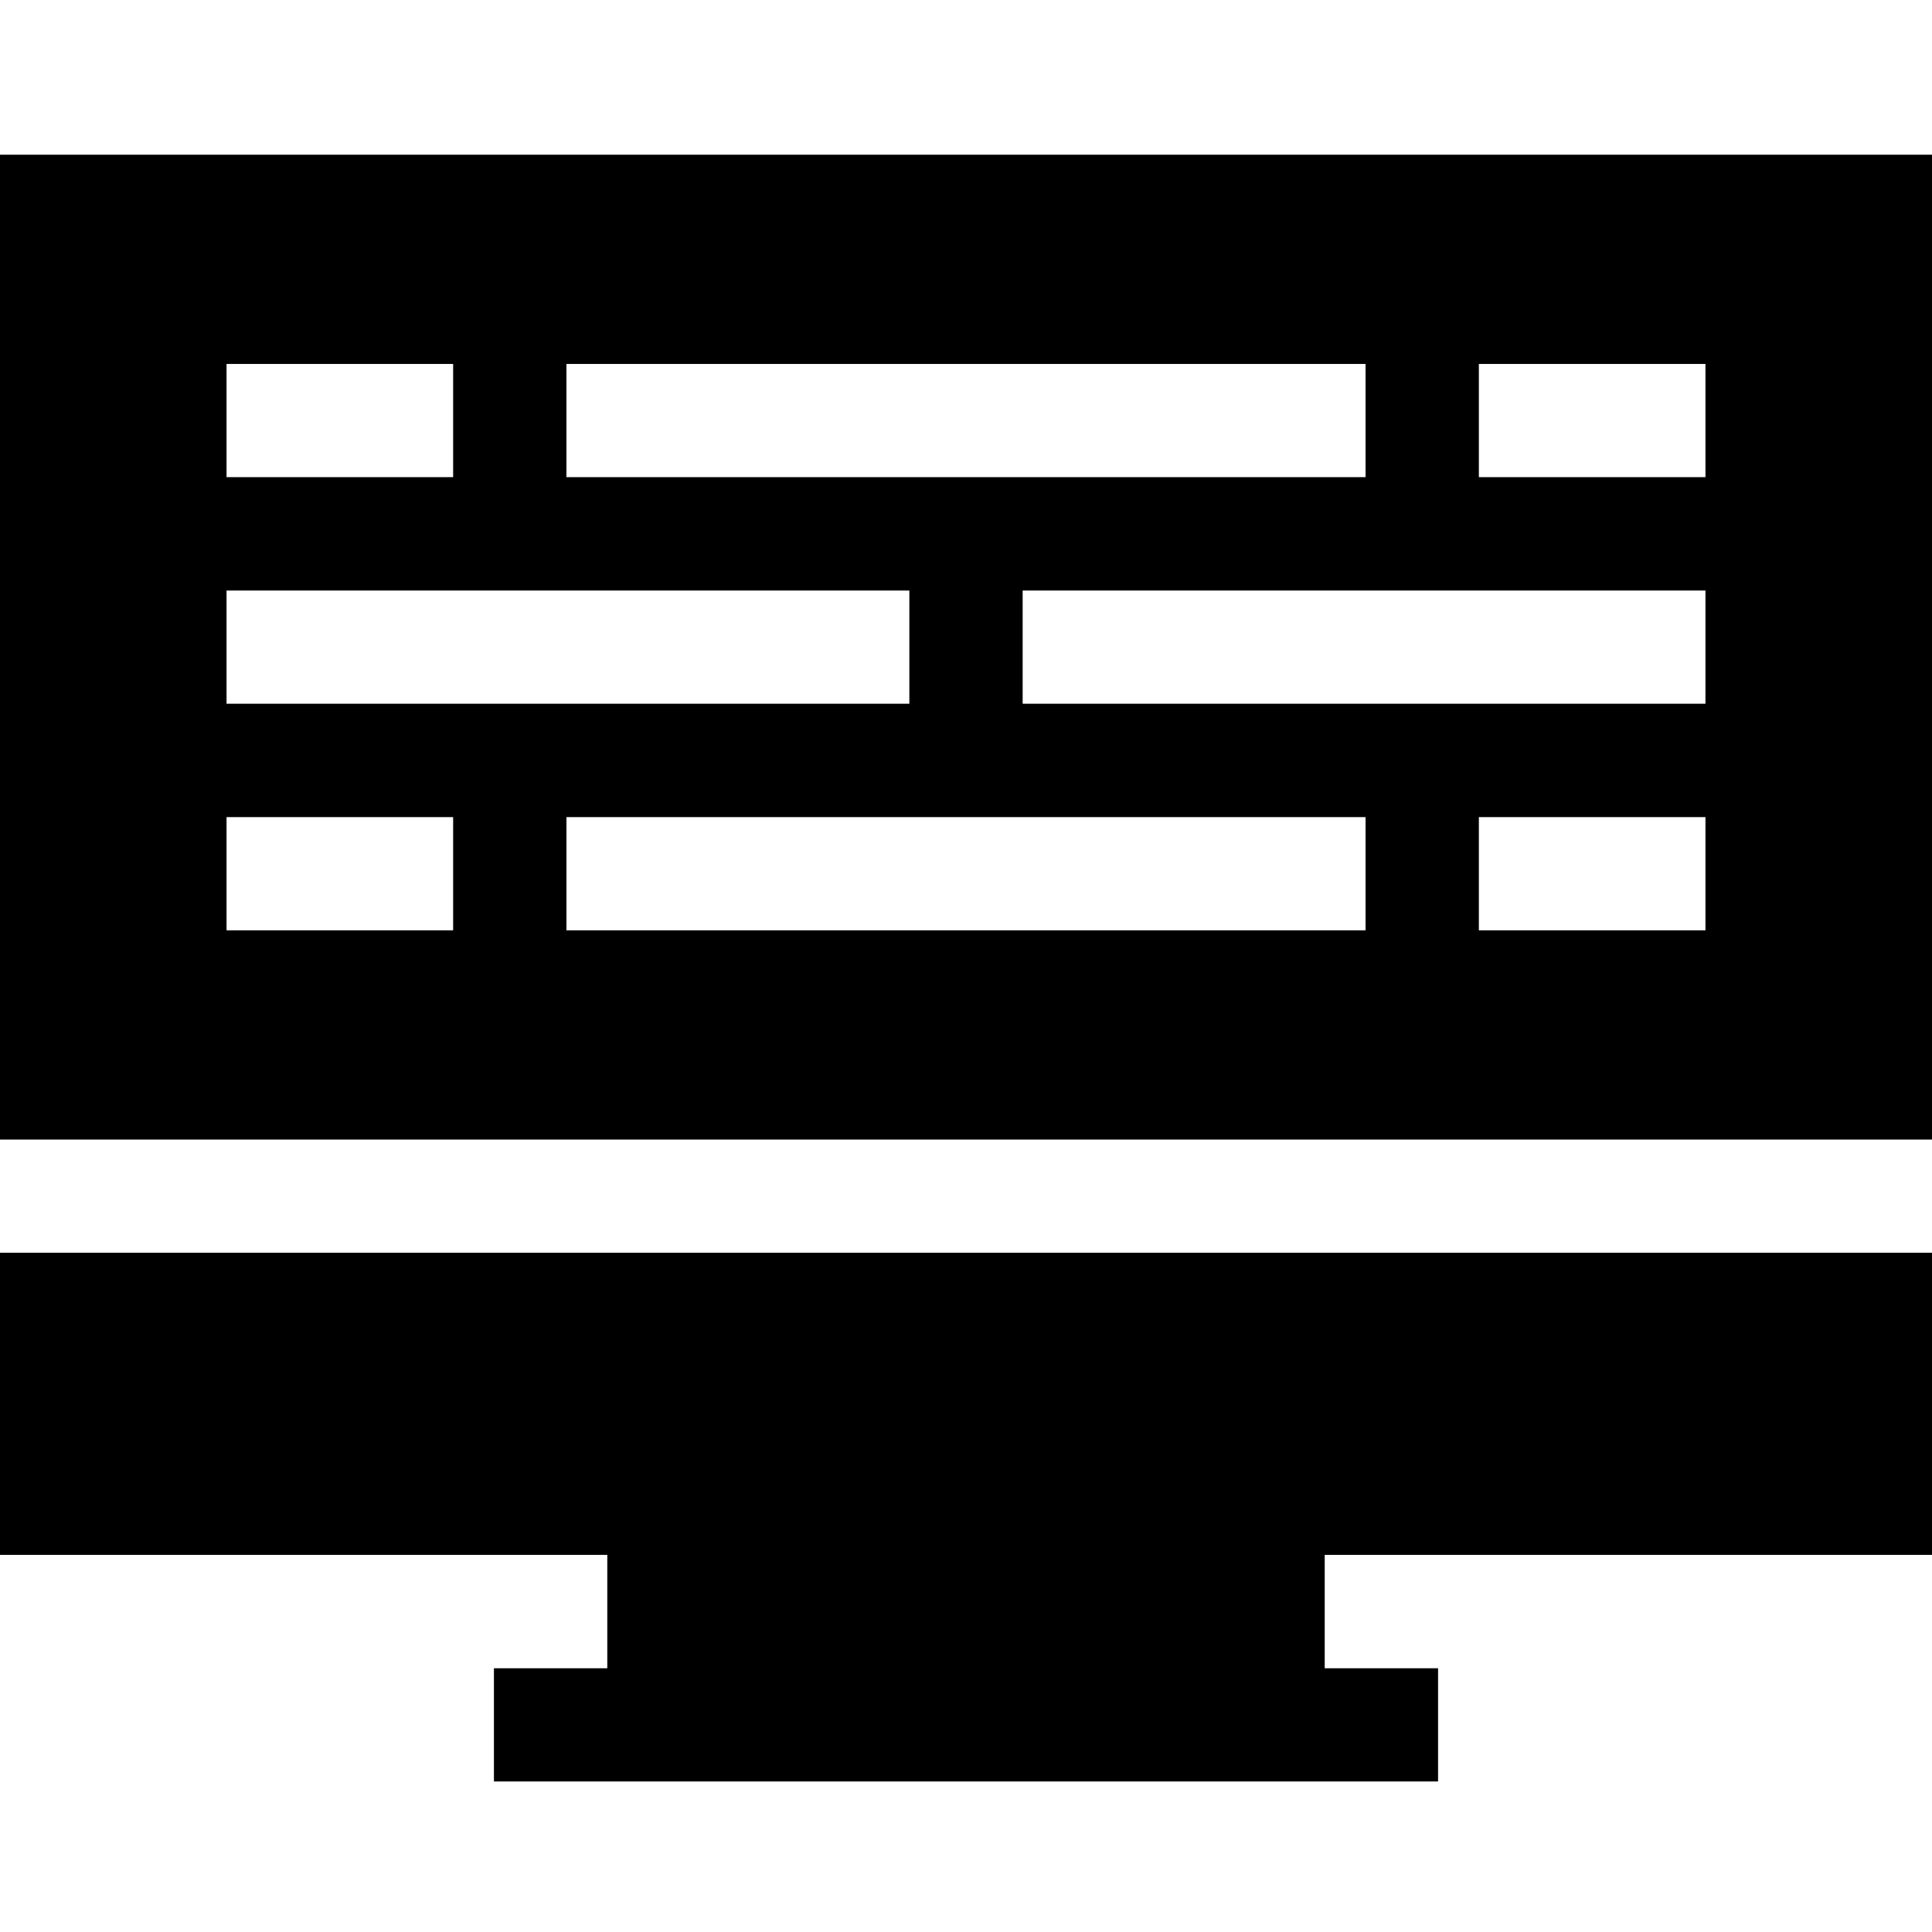 <svg id="icon" height="512pt" viewBox="0 -40 512 511" width="512pt" xmlns="http://www.w3.org/2000/svg"><path d="m0 .5v260.992h512v-260.992zm150.109 55.449h211.781v30h-211.781zm-90.074 0h60.051v30h-60.051zm0 60.047h180.953v30h-180.953zm60.051 90.047h-60.051v-30h60.051zm241.805 0h-211.781v-30h211.781zm90.074 0h-60.051v-30h60.051zm0-60.047h-180.953v-30h180.953zm0-60.047h-60.051v-30h60.051zm0 0"/><path d="m0 371.555h160.938v30.051h-30.039v30h250.203v-30h-30.039v-30.051h160.938v-80.062h-512zm0 0"/></svg>
